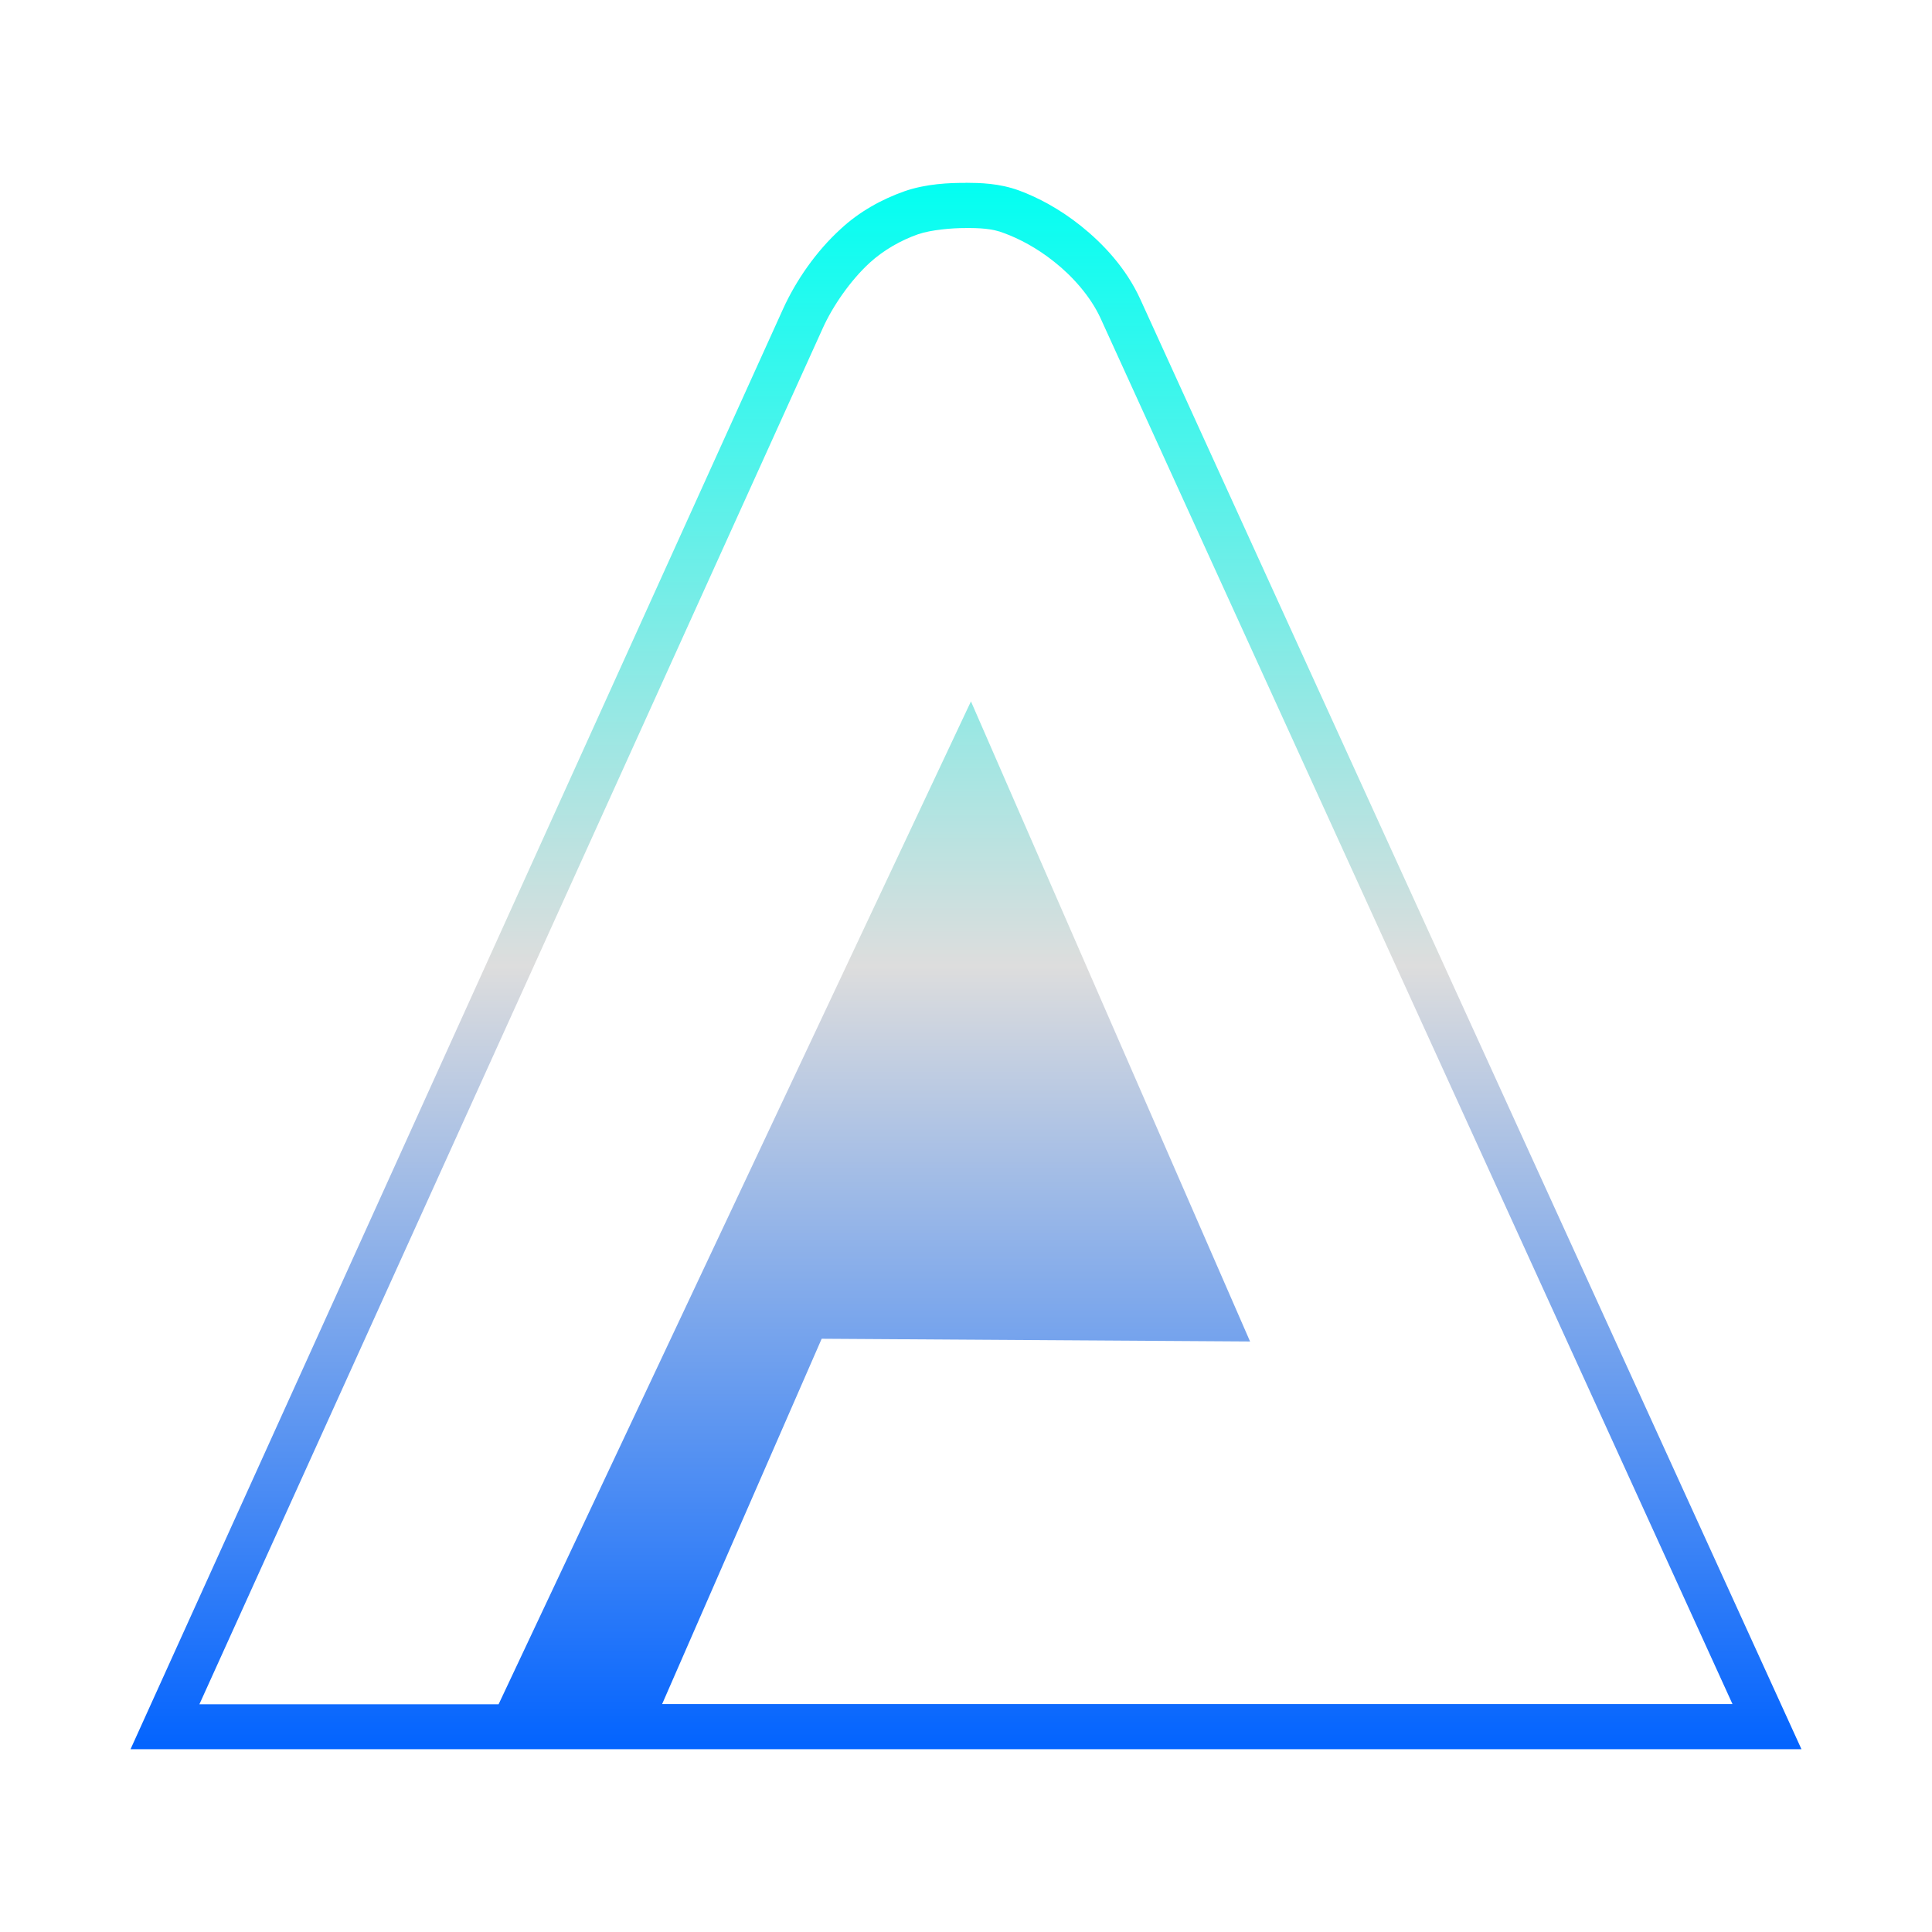 <svg xmlns="http://www.w3.org/2000/svg" xmlns:xlink="http://www.w3.org/1999/xlink" width="64px" height="64px" viewBox="0 0 64 64" version="1.1">
<defs>
<linearGradient id="linear0" gradientUnits="userSpaceOnUse" x1="0" y1="0" x2="0" y2="1" gradientTransform="matrix(55.351,0,0,51.892,4.324,6.054)">
<stop offset="0" style="stop-color:#00fff2;stop-opacity:1;"/>
<stop offset="0.5" style="stop-color:#dddddd;stop-opacity:1;"/>
<stop offset="1" style="stop-color:#0062ff;stop-opacity:1;"/>
</linearGradient>
</defs>
<g id="surface1">
<path style=" stroke:none;fill-rule:nonzero;fill:url(#linear0);" d="M 31.984 6.059 C 31.461 6.055 30.676 6.086 29.961 6.336 C 29.199 6.605 28.461 7.016 27.852 7.582 C 27.031 8.328 26.363 9.301 25.938 10.238 L 4.324 57.945 L 19.688 57.945 L 26.289 42.848 L 39.164 42.918 L 26.289 42.848 L 19.688 57.945 L 59.676 57.945 L 37.773 9.91 C 37.297 8.867 36.527 8.062 35.812 7.488 C 35.094 6.914 34.375 6.539 33.762 6.312 C 33.09 6.066 32.461 6.059 31.984 6.055 Z M 31.973 7.551 C 32.434 7.555 32.863 7.562 33.273 7.727 C 33.746 7.902 34.336 8.203 34.922 8.672 C 35.512 9.137 36.125 9.812 36.461 10.551 L 57.391 56.449 L 21.934 56.449 L 27.219 44.348 L 41.41 44.438 L 32.164 23.234 L 16.516 56.457 L 6.605 56.457 L 27.254 10.875 C 27.586 10.137 28.176 9.285 28.812 8.703 C 29.266 8.289 29.836 7.961 30.418 7.758 C 30.84 7.613 31.559 7.551 31.973 7.555 Z M 31.973 7.551 "/>
</g>
</svg>
